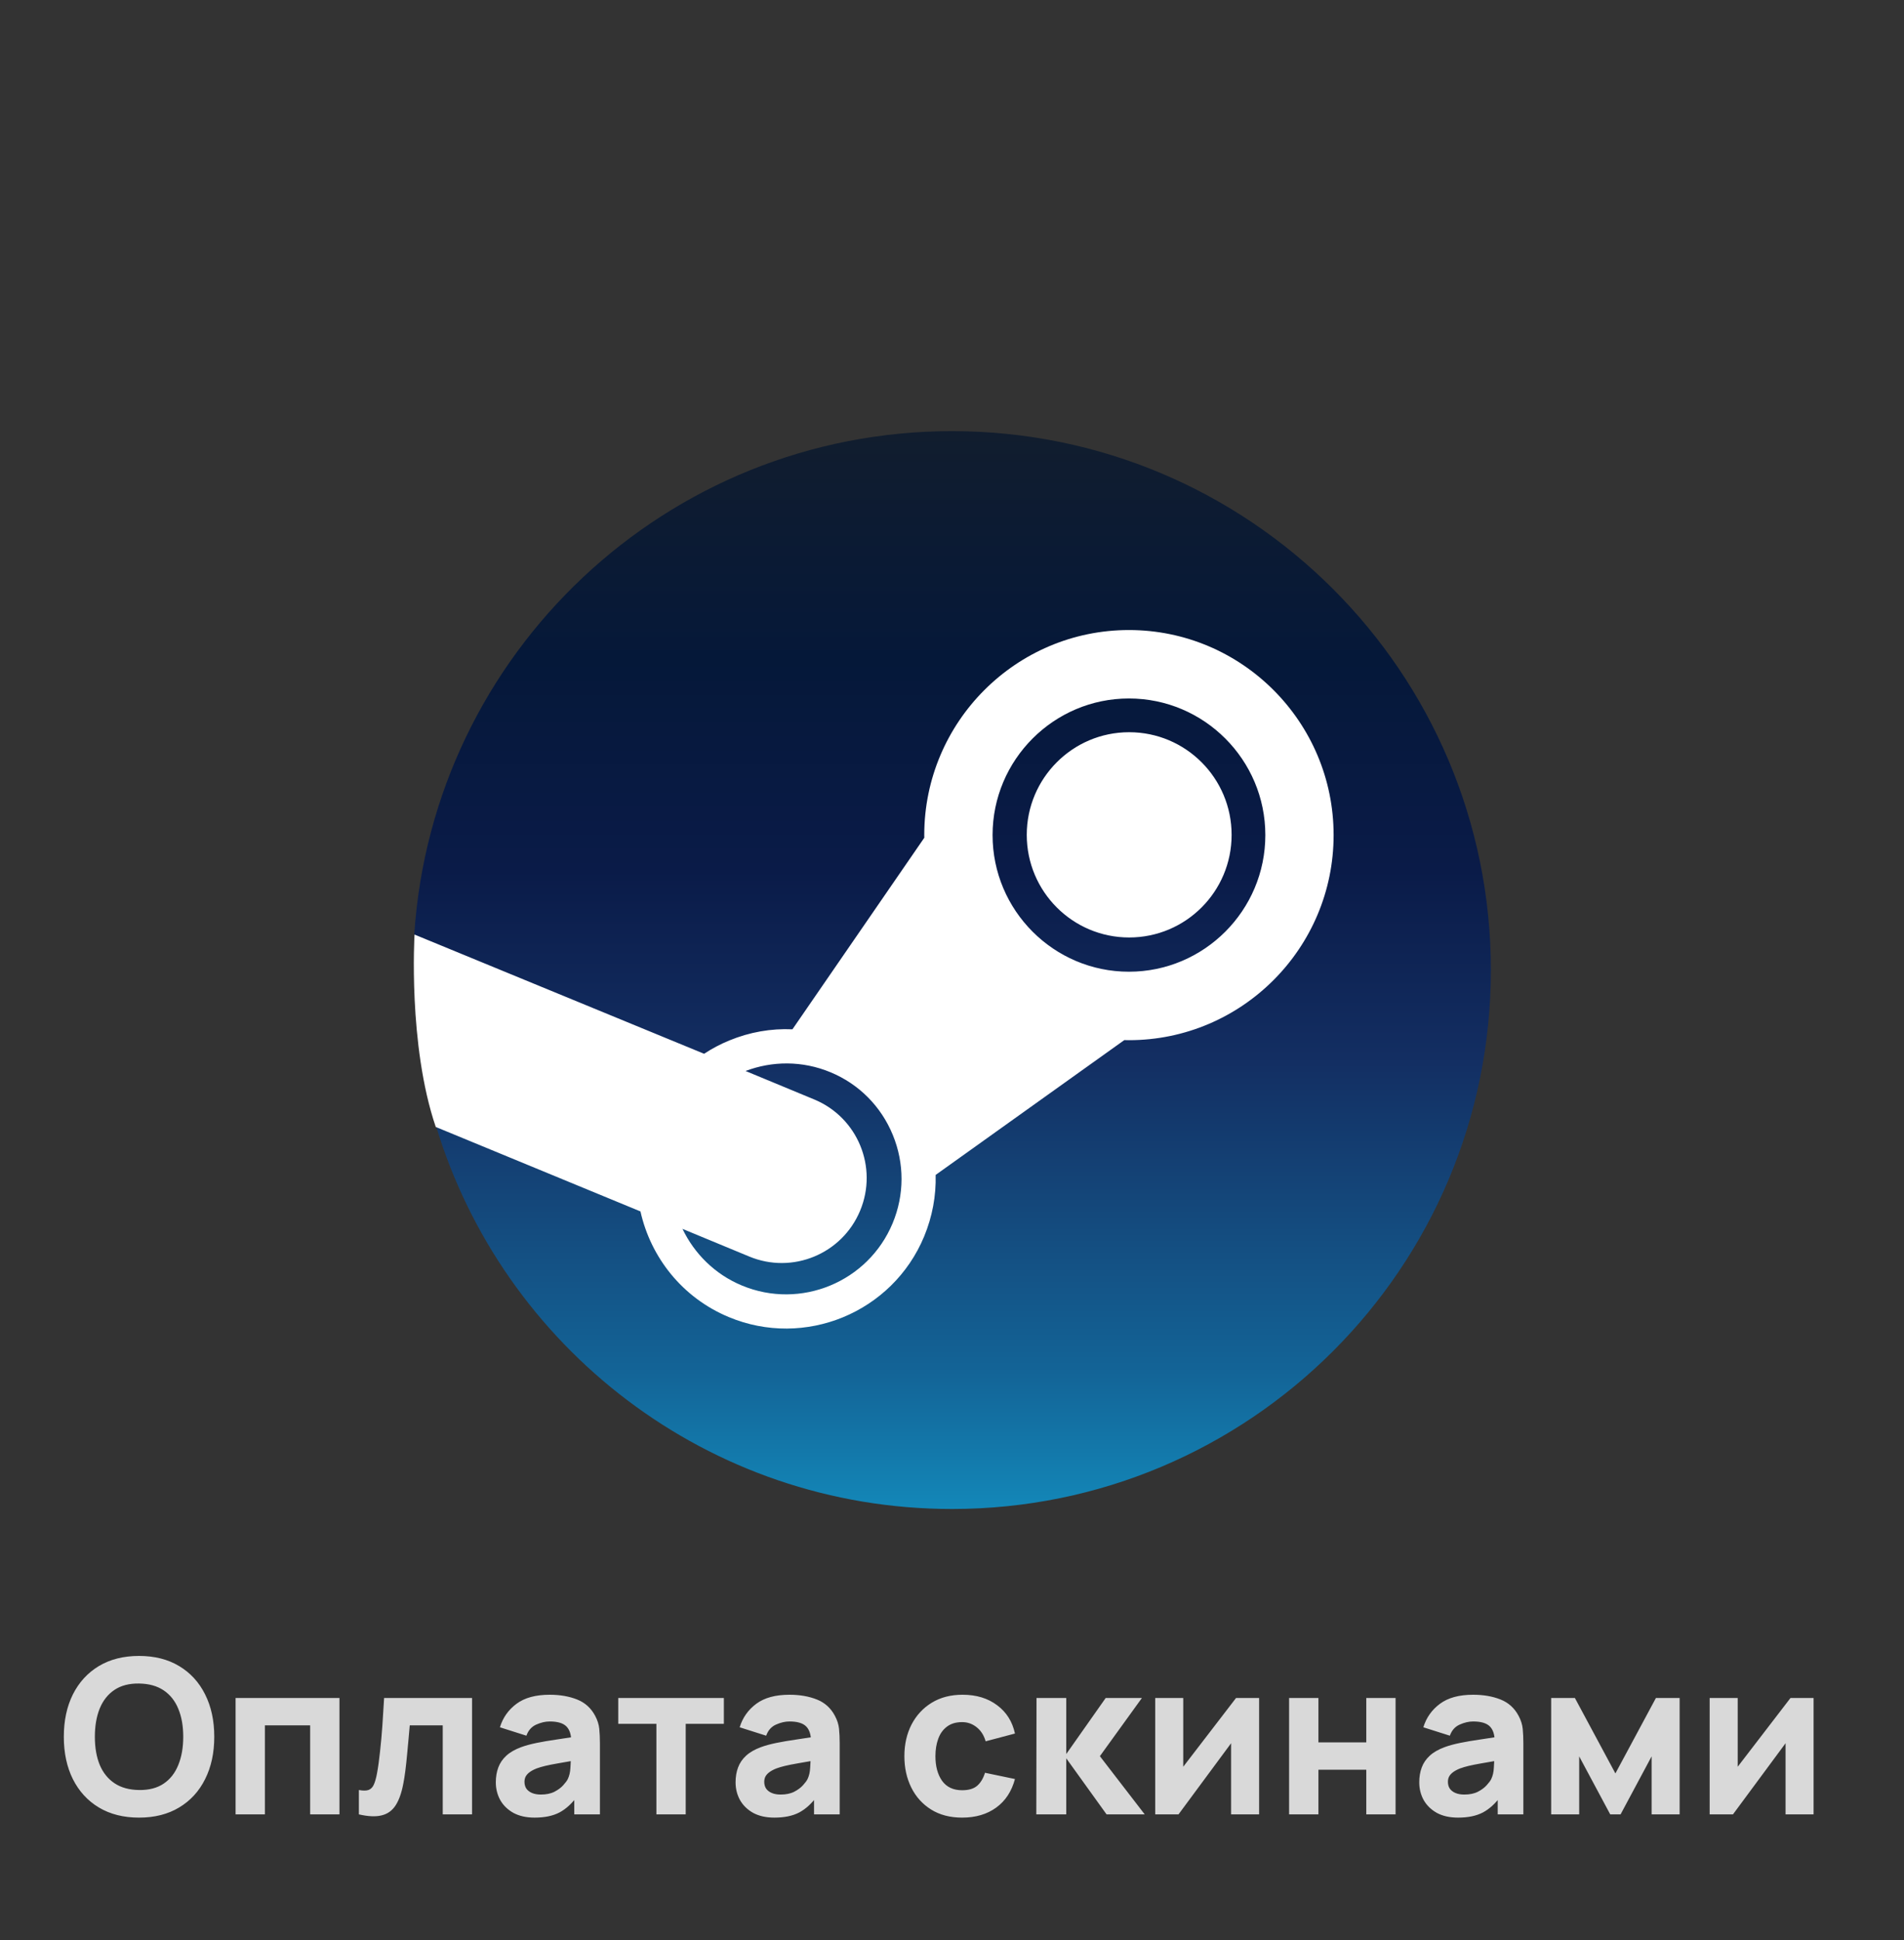 <svg width="106" height="108" viewBox="0 0 106 108" fill="none" xmlns="http://www.w3.org/2000/svg">
<rect x="0" y="0" width="106" height="108" fill="#333333" stroke="none"/>
<path d="M7.741 101.18C6.877 101.18 6.131 100.992 5.503 100.616C4.879 100.24 4.397 99.714 4.057 99.038C3.721 98.362 3.553 97.576 3.553 96.68C3.553 95.784 3.721 94.998 4.057 94.322C4.397 93.646 4.879 93.12 5.503 92.744C6.131 92.368 6.877 92.18 7.741 92.18C8.605 92.18 9.349 92.368 9.973 92.744C10.601 93.12 11.083 93.646 11.419 94.322C11.759 94.998 11.929 95.784 11.929 96.68C11.929 97.576 11.759 98.362 11.419 99.038C11.083 99.714 10.601 100.24 9.973 100.616C9.349 100.992 8.605 101.18 7.741 101.18ZM7.741 99.644C8.289 99.652 8.745 99.534 9.109 99.29C9.473 99.046 9.745 98.7 9.925 98.252C10.109 97.804 10.201 97.28 10.201 96.68C10.201 96.08 10.109 95.56 9.925 95.12C9.745 94.68 9.473 94.338 9.109 94.094C8.745 93.85 8.289 93.724 7.741 93.716C7.193 93.708 6.737 93.826 6.373 94.07C6.009 94.314 5.735 94.66 5.551 95.108C5.371 95.556 5.281 96.08 5.281 96.68C5.281 97.28 5.371 97.8 5.551 98.24C5.735 98.68 6.009 99.022 6.373 99.266C6.737 99.51 7.193 99.636 7.741 99.644ZM13.115 101V94.52H18.899V101H17.267V96.044H14.747V101H13.115ZM19.98 101V99.644C20.216 99.688 20.398 99.686 20.526 99.638C20.654 99.586 20.75 99.486 20.814 99.338C20.882 99.186 20.94 98.98 20.988 98.72C21.052 98.376 21.108 97.974 21.156 97.514C21.208 97.054 21.252 96.568 21.288 96.056C21.324 95.54 21.356 95.028 21.384 94.52H26.28V101H24.648V96.044H22.812C22.796 96.252 22.774 96.5 22.746 96.788C22.722 97.076 22.694 97.376 22.662 97.688C22.634 97.996 22.602 98.292 22.566 98.576C22.53 98.856 22.492 99.096 22.452 99.296C22.356 99.804 22.214 100.204 22.026 100.496C21.838 100.788 21.58 100.974 21.252 101.054C20.924 101.138 20.5 101.12 19.98 101ZM29.763 101.18C29.299 101.18 28.905 101.092 28.581 100.916C28.261 100.736 28.017 100.498 27.849 100.202C27.685 99.902 27.603 99.572 27.603 99.212C27.603 98.912 27.649 98.638 27.741 98.39C27.833 98.142 27.981 97.924 28.185 97.736C28.393 97.544 28.671 97.384 29.019 97.256C29.259 97.168 29.545 97.09 29.877 97.022C30.209 96.954 30.585 96.89 31.005 96.83C31.425 96.766 31.887 96.696 32.391 96.62L31.803 96.944C31.803 96.56 31.711 96.278 31.527 96.098C31.343 95.918 31.035 95.828 30.603 95.828C30.363 95.828 30.113 95.886 29.853 96.002C29.593 96.118 29.411 96.324 29.307 96.62L27.831 96.152C27.995 95.616 28.303 95.18 28.755 94.844C29.207 94.508 29.823 94.34 30.603 94.34C31.175 94.34 31.683 94.428 32.127 94.604C32.571 94.78 32.907 95.084 33.135 95.516C33.263 95.756 33.339 95.996 33.363 96.236C33.387 96.476 33.399 96.744 33.399 97.04V101H31.971V99.668L32.175 99.944C31.859 100.38 31.517 100.696 31.149 100.892C30.785 101.084 30.323 101.18 29.763 101.18ZM30.111 99.896C30.411 99.896 30.663 99.844 30.867 99.74C31.075 99.632 31.239 99.51 31.359 99.374C31.483 99.238 31.567 99.124 31.611 99.032C31.695 98.856 31.743 98.652 31.755 98.42C31.771 98.184 31.779 97.988 31.779 97.832L32.259 97.952C31.775 98.032 31.383 98.1 31.083 98.156C30.783 98.208 30.541 98.256 30.357 98.3C30.173 98.344 30.011 98.392 29.871 98.444C29.711 98.508 29.581 98.578 29.481 98.654C29.385 98.726 29.313 98.806 29.265 98.894C29.221 98.982 29.199 99.08 29.199 99.188C29.199 99.336 29.235 99.464 29.307 99.572C29.383 99.676 29.489 99.756 29.625 99.812C29.761 99.868 29.923 99.896 30.111 99.896ZM36.543 101V95.96H34.419V94.52H40.299V95.96H38.175V101H36.543ZM43.111 101.18C42.647 101.18 42.253 101.092 41.929 100.916C41.609 100.736 41.365 100.498 41.197 100.202C41.033 99.902 40.951 99.572 40.951 99.212C40.951 98.912 40.997 98.638 41.089 98.39C41.181 98.142 41.329 97.924 41.533 97.736C41.741 97.544 42.019 97.384 42.367 97.256C42.607 97.168 42.893 97.09 43.225 97.022C43.557 96.954 43.933 96.89 44.353 96.83C44.773 96.766 45.235 96.696 45.739 96.62L45.151 96.944C45.151 96.56 45.059 96.278 44.875 96.098C44.691 95.918 44.383 95.828 43.951 95.828C43.711 95.828 43.461 95.886 43.201 96.002C42.941 96.118 42.759 96.324 42.655 96.62L41.179 96.152C41.343 95.616 41.651 95.18 42.103 94.844C42.555 94.508 43.171 94.34 43.951 94.34C44.523 94.34 45.031 94.428 45.475 94.604C45.919 94.78 46.255 95.084 46.483 95.516C46.611 95.756 46.687 95.996 46.711 96.236C46.735 96.476 46.747 96.744 46.747 97.04V101H45.319V99.668L45.523 99.944C45.207 100.38 44.865 100.696 44.497 100.892C44.133 101.084 43.671 101.18 43.111 101.18ZM43.459 99.896C43.759 99.896 44.011 99.844 44.215 99.74C44.423 99.632 44.587 99.51 44.707 99.374C44.831 99.238 44.915 99.124 44.959 99.032C45.043 98.856 45.091 98.652 45.103 98.42C45.119 98.184 45.127 97.988 45.127 97.832L45.607 97.952C45.123 98.032 44.731 98.1 44.431 98.156C44.131 98.208 43.889 98.256 43.705 98.3C43.521 98.344 43.359 98.392 43.219 98.444C43.059 98.508 42.929 98.578 42.829 98.654C42.733 98.726 42.661 98.806 42.613 98.894C42.569 98.982 42.547 99.08 42.547 99.188C42.547 99.336 42.583 99.464 42.655 99.572C42.731 99.676 42.837 99.756 42.973 99.812C43.109 99.868 43.271 99.896 43.459 99.896ZM53.565 101.18C52.893 101.18 52.317 101.03 51.837 100.73C51.357 100.43 50.989 100.022 50.733 99.506C50.477 98.99 50.349 98.408 50.349 97.76C50.349 97.104 50.481 96.518 50.745 96.002C51.013 95.486 51.389 95.08 51.873 94.784C52.357 94.488 52.929 94.34 53.589 94.34C54.353 94.34 54.993 94.534 55.509 94.922C56.029 95.306 56.361 95.832 56.505 96.5L54.873 96.932C54.777 96.596 54.609 96.334 54.369 96.146C54.133 95.958 53.865 95.864 53.565 95.864C53.221 95.864 52.939 95.948 52.719 96.116C52.499 96.28 52.337 96.506 52.233 96.794C52.129 97.078 52.077 97.4 52.077 97.76C52.077 98.324 52.201 98.782 52.449 99.134C52.701 99.482 53.073 99.656 53.565 99.656C53.933 99.656 54.213 99.572 54.405 99.404C54.597 99.236 54.741 98.996 54.837 98.684L56.505 99.032C56.321 99.72 55.973 100.25 55.461 100.622C54.949 100.994 54.317 101.18 53.565 101.18ZM57.693 101L57.705 94.52H59.361V97.64L61.557 94.52H63.573L61.233 97.76L63.729 101H61.605L59.361 97.88V101H57.693ZM70.098 94.52V101H68.538V97.04L65.61 101H64.314V94.52H65.874V98.348L68.814 94.52H70.098ZM71.767 101V94.52H73.4V96.992H76.064V94.52H77.695V101H76.064V98.516H73.4V101H71.767ZM81.173 101.18C80.709 101.18 80.315 101.092 79.991 100.916C79.671 100.736 79.427 100.498 79.259 100.202C79.095 99.902 79.013 99.572 79.013 99.212C79.013 98.912 79.059 98.638 79.151 98.39C79.243 98.142 79.391 97.924 79.595 97.736C79.803 97.544 80.081 97.384 80.429 97.256C80.669 97.168 80.955 97.09 81.287 97.022C81.619 96.954 81.995 96.89 82.415 96.83C82.835 96.766 83.297 96.696 83.801 96.62L83.213 96.944C83.213 96.56 83.121 96.278 82.937 96.098C82.753 95.918 82.445 95.828 82.013 95.828C81.773 95.828 81.523 95.886 81.263 96.002C81.003 96.118 80.821 96.324 80.717 96.62L79.241 96.152C79.405 95.616 79.713 95.18 80.165 94.844C80.617 94.508 81.233 94.34 82.013 94.34C82.585 94.34 83.093 94.428 83.537 94.604C83.981 94.78 84.317 95.084 84.545 95.516C84.673 95.756 84.749 95.996 84.773 96.236C84.797 96.476 84.809 96.744 84.809 97.04V101H83.381V99.668L83.585 99.944C83.269 100.38 82.927 100.696 82.559 100.892C82.195 101.084 81.733 101.18 81.173 101.18ZM81.521 99.896C81.821 99.896 82.073 99.844 82.277 99.74C82.485 99.632 82.649 99.51 82.769 99.374C82.893 99.238 82.977 99.124 83.021 99.032C83.105 98.856 83.153 98.652 83.165 98.42C83.181 98.184 83.189 97.988 83.189 97.832L83.669 97.952C83.185 98.032 82.793 98.1 82.493 98.156C82.193 98.208 81.951 98.256 81.767 98.3C81.583 98.344 81.421 98.392 81.281 98.444C81.121 98.508 80.991 98.578 80.891 98.654C80.795 98.726 80.723 98.806 80.675 98.894C80.631 98.982 80.609 99.08 80.609 99.188C80.609 99.336 80.645 99.464 80.717 99.572C80.793 99.676 80.899 99.756 81.035 99.812C81.171 99.868 81.333 99.896 81.521 99.896ZM86.357 101V94.52H87.677L89.933 98.72L92.189 94.52H93.509V101H91.949V97.772L90.221 101H89.645L87.917 97.772V101H86.357ZM100.966 94.52V101H99.406V97.04L96.478 101H95.181V94.52H96.742V98.348L99.681 94.52H100.966Z" fill="#D9D9D9"/>
<g clip-path="url(#clip0_4320_19713)">
<path d="M24.259 62.629C27.966 74.992 39.431 84 53 84C69.568 84 83 70.568 83 54C83 37.431 69.568 24 53 24C37.101 24 24.092 36.368 23.064 52.007C25.006 55.267 25.763 57.283 24.26 62.629H24.259Z" fill="url(#paint0_linear_4320_19713)"/>
<path d="M51.455 46.486C51.455 46.536 51.455 46.587 51.458 46.634L44.117 57.298C42.928 57.244 41.734 57.453 40.603 57.919C40.104 58.122 39.637 58.372 39.198 58.66L23.078 52.024C23.078 52.024 22.705 58.161 24.26 62.734L35.656 67.436C36.228 69.993 37.982 72.236 40.57 73.315C44.804 75.084 49.686 73.068 51.448 68.832C51.906 67.725 52.12 66.563 52.089 65.404L62.593 57.898C62.678 57.901 62.765 57.903 62.85 57.903C69.136 57.903 74.245 52.779 74.245 46.486C74.245 40.192 69.136 35.072 62.85 35.072C56.567 35.072 51.455 40.192 51.455 46.486ZM49.694 68.095C48.331 71.368 44.57 72.921 41.3 71.559C39.792 70.931 38.653 69.78 37.996 68.407L41.706 69.944C44.117 70.949 46.883 69.805 47.885 67.395C48.891 64.982 47.75 62.211 45.34 61.207L41.506 59.618C42.985 59.057 44.667 59.036 46.239 59.69C47.824 60.349 49.053 61.591 49.704 63.177C50.356 64.763 50.353 66.514 49.694 68.095ZM62.85 54.092C58.666 54.092 55.259 50.68 55.259 46.486C55.259 42.295 58.666 38.882 62.85 38.882C67.037 38.882 70.444 42.295 70.444 46.486C70.444 50.68 67.037 54.092 62.85 54.092ZM57.162 46.474C57.162 43.319 59.716 40.76 62.863 40.76C66.013 40.76 68.567 43.319 68.567 46.474C68.567 49.63 66.013 52.186 62.863 52.186C59.716 52.186 57.162 49.63 57.162 46.474Z" fill="white"/>
</g>
<defs>
<linearGradient id="paint0_linear_4320_19713" x1="53.032" y1="24" x2="53.032" y2="84" gradientUnits="userSpaceOnUse">
<stop stop-color="#111D2E"/>
<stop offset="0.212" stop-color="#051839"/>
<stop offset="0.407" stop-color="#0A1B48"/>
<stop offset="0.581" stop-color="#132E62"/>
<stop offset="0.738" stop-color="#144B7E"/>
<stop offset="0.873" stop-color="#136497"/>
<stop offset="1" stop-color="#1387B8"/>
</linearGradient>
<clipPath id="clip0_4320_19713">
<rect width="60" height="60" fill="white" transform="translate(23 24)"/>
</clipPath>
</defs>
</svg>
